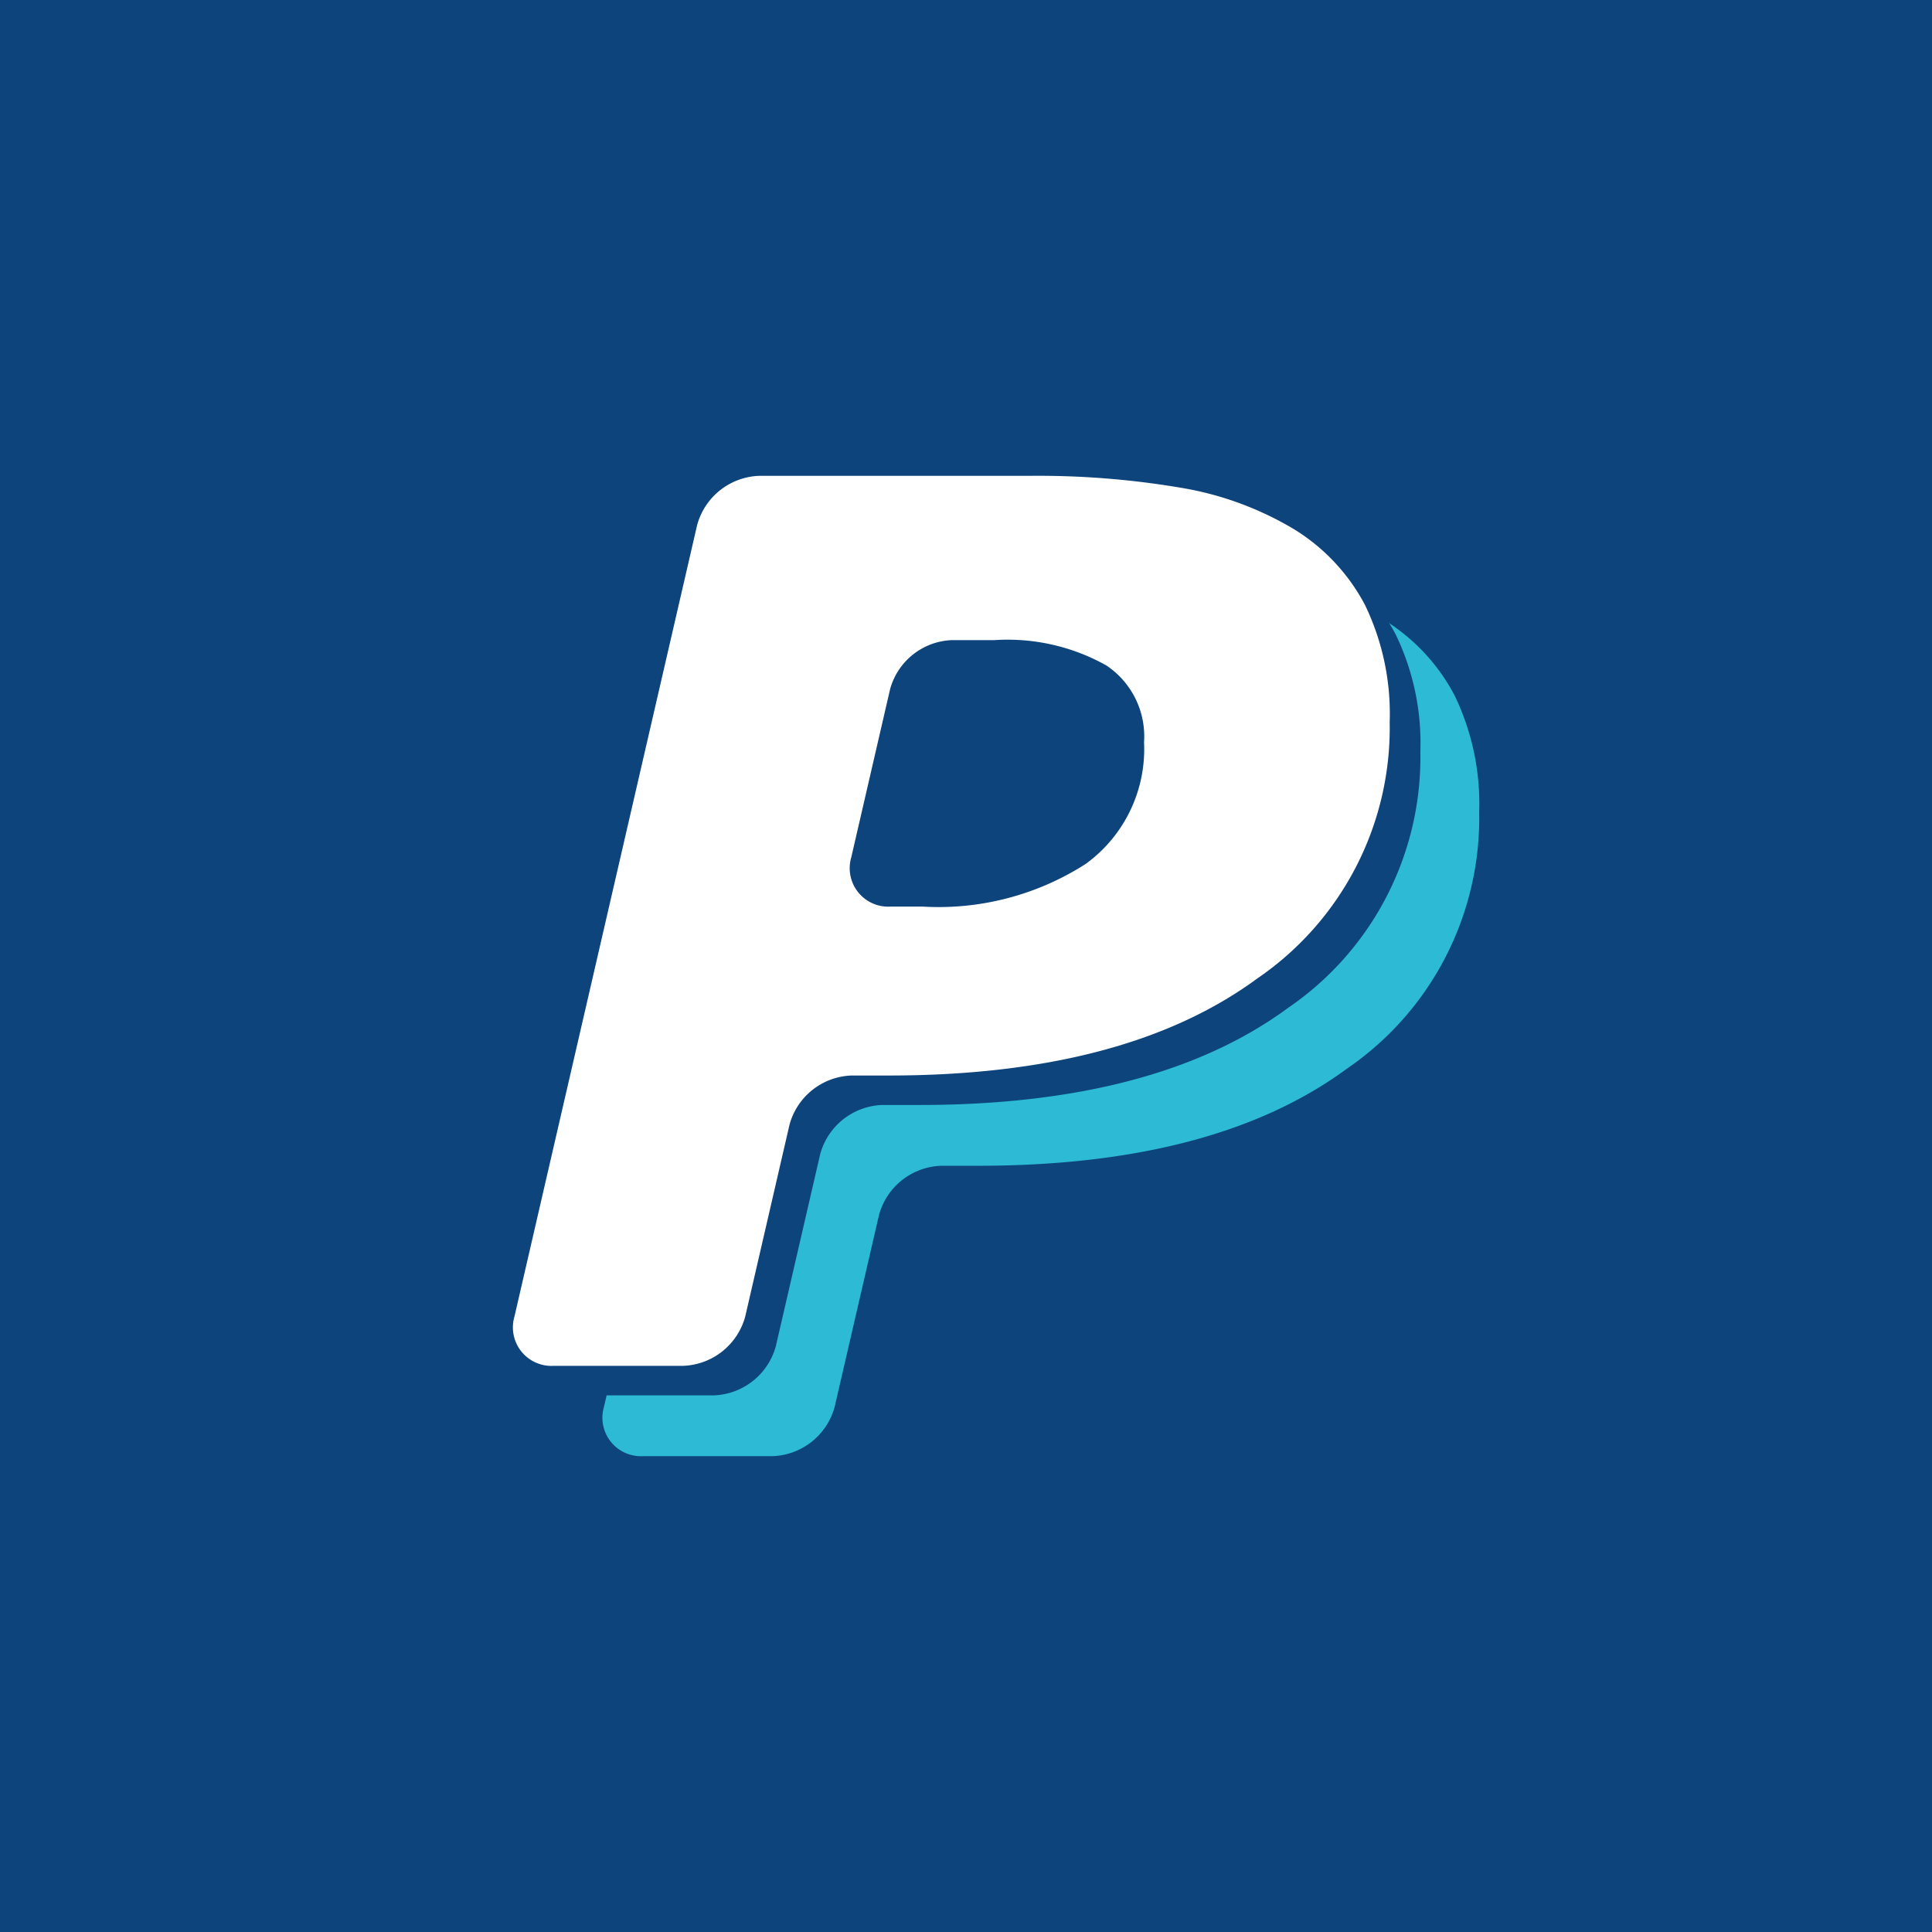 <svg id="8c891fec-6965-429e-9633-ff2d2bf332e1" data-name="PayPal" xmlns="http://www.w3.org/2000/svg" viewBox="0 0 64 64"><title>paypal</title><rect id="16a94dcb-7f56-4e30-8253-b762149fac41" data-name="BG" width="64" height="64" style="fill:#0d447b"/><g id="fb085708-fb54-451a-80aa-ef899dfb5366" data-name="Icon"><path d="M38.931,31.609a9.033,9.033,0,0,1-5.405,1.414H32.462a1.275,1.275,0,0,1-1.298-1.63l1.284-5.565a2.21,2.21,0,0,1,2.051-1.632h1.403a6.7,6.7,0,0,1,3.712.839,2.824,2.824,0,0,1,1.25,2.544,4.695,4.695,0,0,1-1.933,4.03m9.256-8.568a6.477,6.477,0,0,0-2.362-2.521,10.642,10.642,0,0,0-3.72-1.368,28.256,28.256,0,0,0-5.052-.399H28.108A2.212,2.212,0,0,0,26.057,20.386l-6.05,26.219a1.275,1.275,0,0,0,1.295,1.632h4.297a2.211,2.211,0,0,0,2.05-1.632l1.469-6.356A2.213,2.213,0,0,1,31.169,38.618h1.222q7.863,0,12.233-3.221A10.054,10.054,0,0,0,49,26.909a8.253,8.253,0,0,0-.813-3.868" style="fill:#2cbad5"/><rect x="27.772" y="21.24" width="10.856" height="9.294" style="fill:#0d447b"/><path d="M36.982,29.595A9.029,9.029,0,0,1,31.577,31.009H30.514a1.275,1.275,0,0,1-1.298-1.631l1.285-5.563a2.211,2.211,0,0,1,2.05-1.633h1.403a6.692,6.692,0,0,1,3.712.839,2.825,2.825,0,0,1,1.25,2.545,4.696,4.696,0,0,1-1.933,4.03M46.238,21.026a6.503,6.503,0,0,0-2.361-2.521,10.657,10.657,0,0,0-3.721-1.367A28.331,28.331,0,0,0,35.104,16.74H26.161a2.212,2.212,0,0,0-2.052,1.633L18.058,44.59a1.276,1.276,0,0,0,1.297,1.633h4.295a2.212,2.212,0,0,0,2.051-1.631l1.468-6.356a2.211,2.211,0,0,1,2.05-1.632h1.223q7.863,0,12.234-3.222A10.05,10.05,0,0,0,47.051,24.895a8.261,8.261,0,0,0-.813-3.869" style="fill:#0d447b"/><path d="M35.966,28.618a9.025,9.025,0,0,1-5.403,1.414H29.497a1.275,1.275,0,0,1-1.298-1.631l1.285-5.565a2.21,2.21,0,0,1,2.049-1.631h1.403a6.692,6.692,0,0,1,3.712.838,2.825,2.825,0,0,1,1.25,2.545A4.696,4.696,0,0,1,35.966,28.618m9.256-8.568a6.499,6.499,0,0,0-2.361-2.522A10.69,10.69,0,0,0,39.14,16.161a28.3,28.3,0,0,0-5.052-.398H25.143A2.211,2.211,0,0,0,23.093,17.395L17.042,43.612A1.276,1.276,0,0,0,18.339,45.245h4.295a2.214,2.214,0,0,0,2.052-1.631l1.467-6.354A2.209,2.209,0,0,1,28.203,35.628h1.223q7.863,0,12.233-3.222a10.051,10.051,0,0,0,4.376-8.487,8.27,8.27,0,0,0-.813-3.868" style="fill:#fff"/></g></svg>